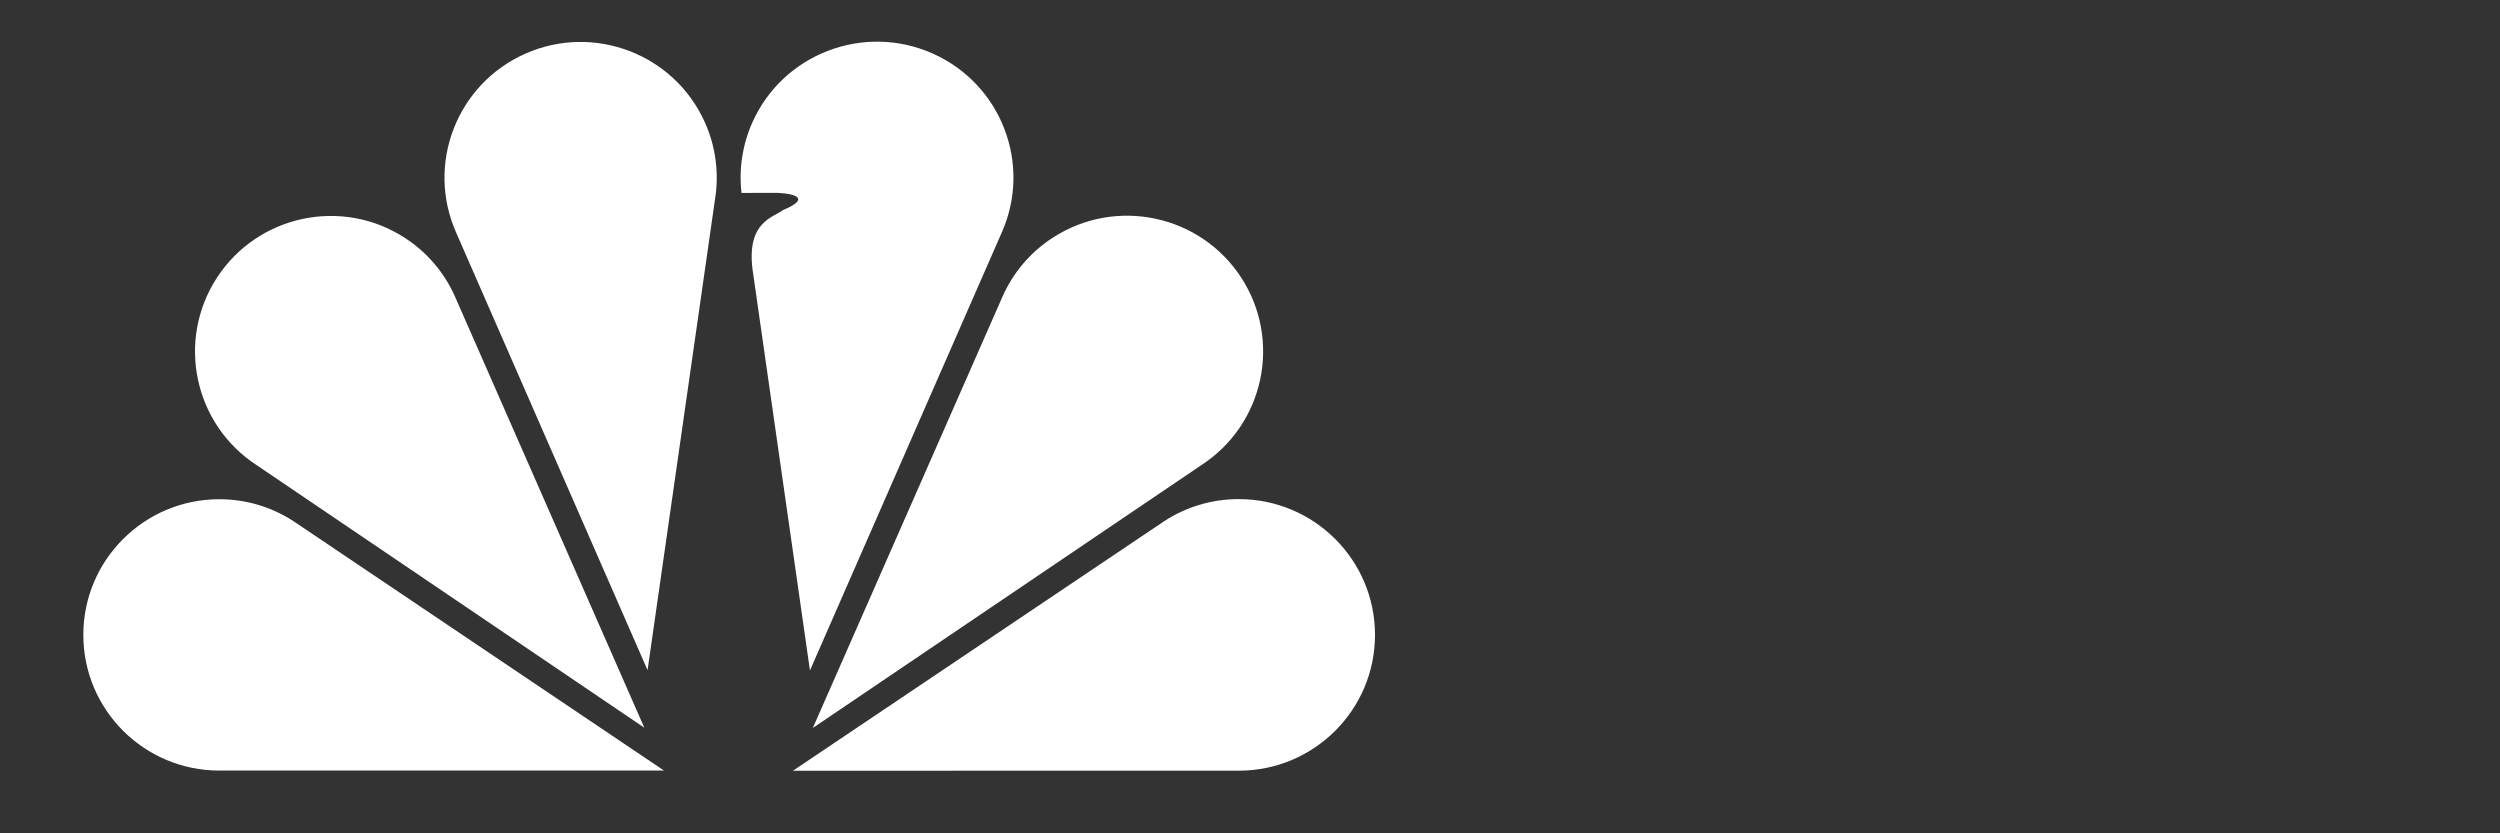<?xml version="1.0" encoding="UTF-8"?>
<svg width="120" height="40" viewBox="0 0 120 40" fill="none" xmlns="http://www.w3.org/2000/svg">
  <rect x="0" y="0" width="120" height="40" fill="#333333" stroke="none"/>
  <path d="M10.526 36.987C6.922 36.987 4 34.072 4 30.475C4 26.879 6.922 23.963 10.526 23.963C11.842 23.963 13.068 24.352 14.093 25.021L31.872 36.987H10.526ZM12.33 22.334C9.311 20.376 8.452 16.345 10.413 13.33C12.374 10.316 16.411 9.459 19.43 11.416C20.493 12.103 21.331 13.085 21.842 14.241L30.927 34.93L12.33 22.334ZM59.458 36.993C63.071 36.993 66 34.075 66 30.475C66 26.875 63.071 23.957 59.458 23.957C58.139 23.957 56.911 24.346 55.883 25.016L38.063 36.994L59.458 36.993ZM57.655 22.333C60.681 20.374 61.541 16.339 59.576 13.321C57.611 10.304 53.565 9.446 50.539 11.406C49.474 12.092 48.634 13.075 48.122 14.233L39.016 34.942L57.655 22.333ZM37.586 10.082C37.12 10.442 35.842 10.638 36.119 12.91L38.878 32.182L48.078 11.174C49.549 7.884 48.063 4.03 44.761 2.565C41.458 1.101 37.588 2.58 36.117 5.87C35.641 6.932 35.459 8.103 35.593 9.26L37.326 9.257C38.309 9.306 38.826 9.567 37.586 10.082ZM21.902 11.18C20.434 7.893 21.916 4.042 25.212 2.578C28.508 1.115 32.37 2.593 33.837 5.88C34.355 7.034 34.523 8.315 34.321 9.563L31.083 32.169L21.902 11.18Z" fill="white"/>
  <path d="M61.849 62.135C60.792 62.565 59.221 63 57.765 63C51.109 63 45.713 57.896 45.713 51.599C45.713 45.303 51.109 40.199 57.765 40.199C59.197 40.199 60.768 40.548 61.849 41.043V45.401C60.636 44.604 59.216 44.181 57.765 44.183C53.656 44.183 50.325 47.503 50.325 51.599C50.325 55.695 53.656 59.015 57.765 59.015C59.266 59.015 60.68 58.572 61.849 57.81V62.135Z" fill="white"/>
  <path d="M21.805 40.944H26.23V62.727L12.609 50.301V62.25H8.185V40.473L21.805 52.899V40.944Z" fill="white"/>
  <path d="M41.056 50.864C42.407 49.864 43.583 48.91 43.572 46.394C43.557 43.083 40.875 40.923 37.548 40.923H28.768V62.271H38.616C42.104 62.271 44.758 59.628 44.758 56.155C44.758 52.682 41.884 51.166 41.056 50.864ZM33.216 44.151L36.505 44.151C38.045 44.151 39.293 45.394 39.293 46.927C39.293 48.46 38.045 49.703 36.505 49.703H33.216V44.151ZM37.22 59.066H33.217V52.892L37.221 52.874C38.937 52.874 40.329 54.26 40.329 55.97C40.329 57.681 38.937 59.066 37.22 59.066Z" fill="white"/>
</svg> 